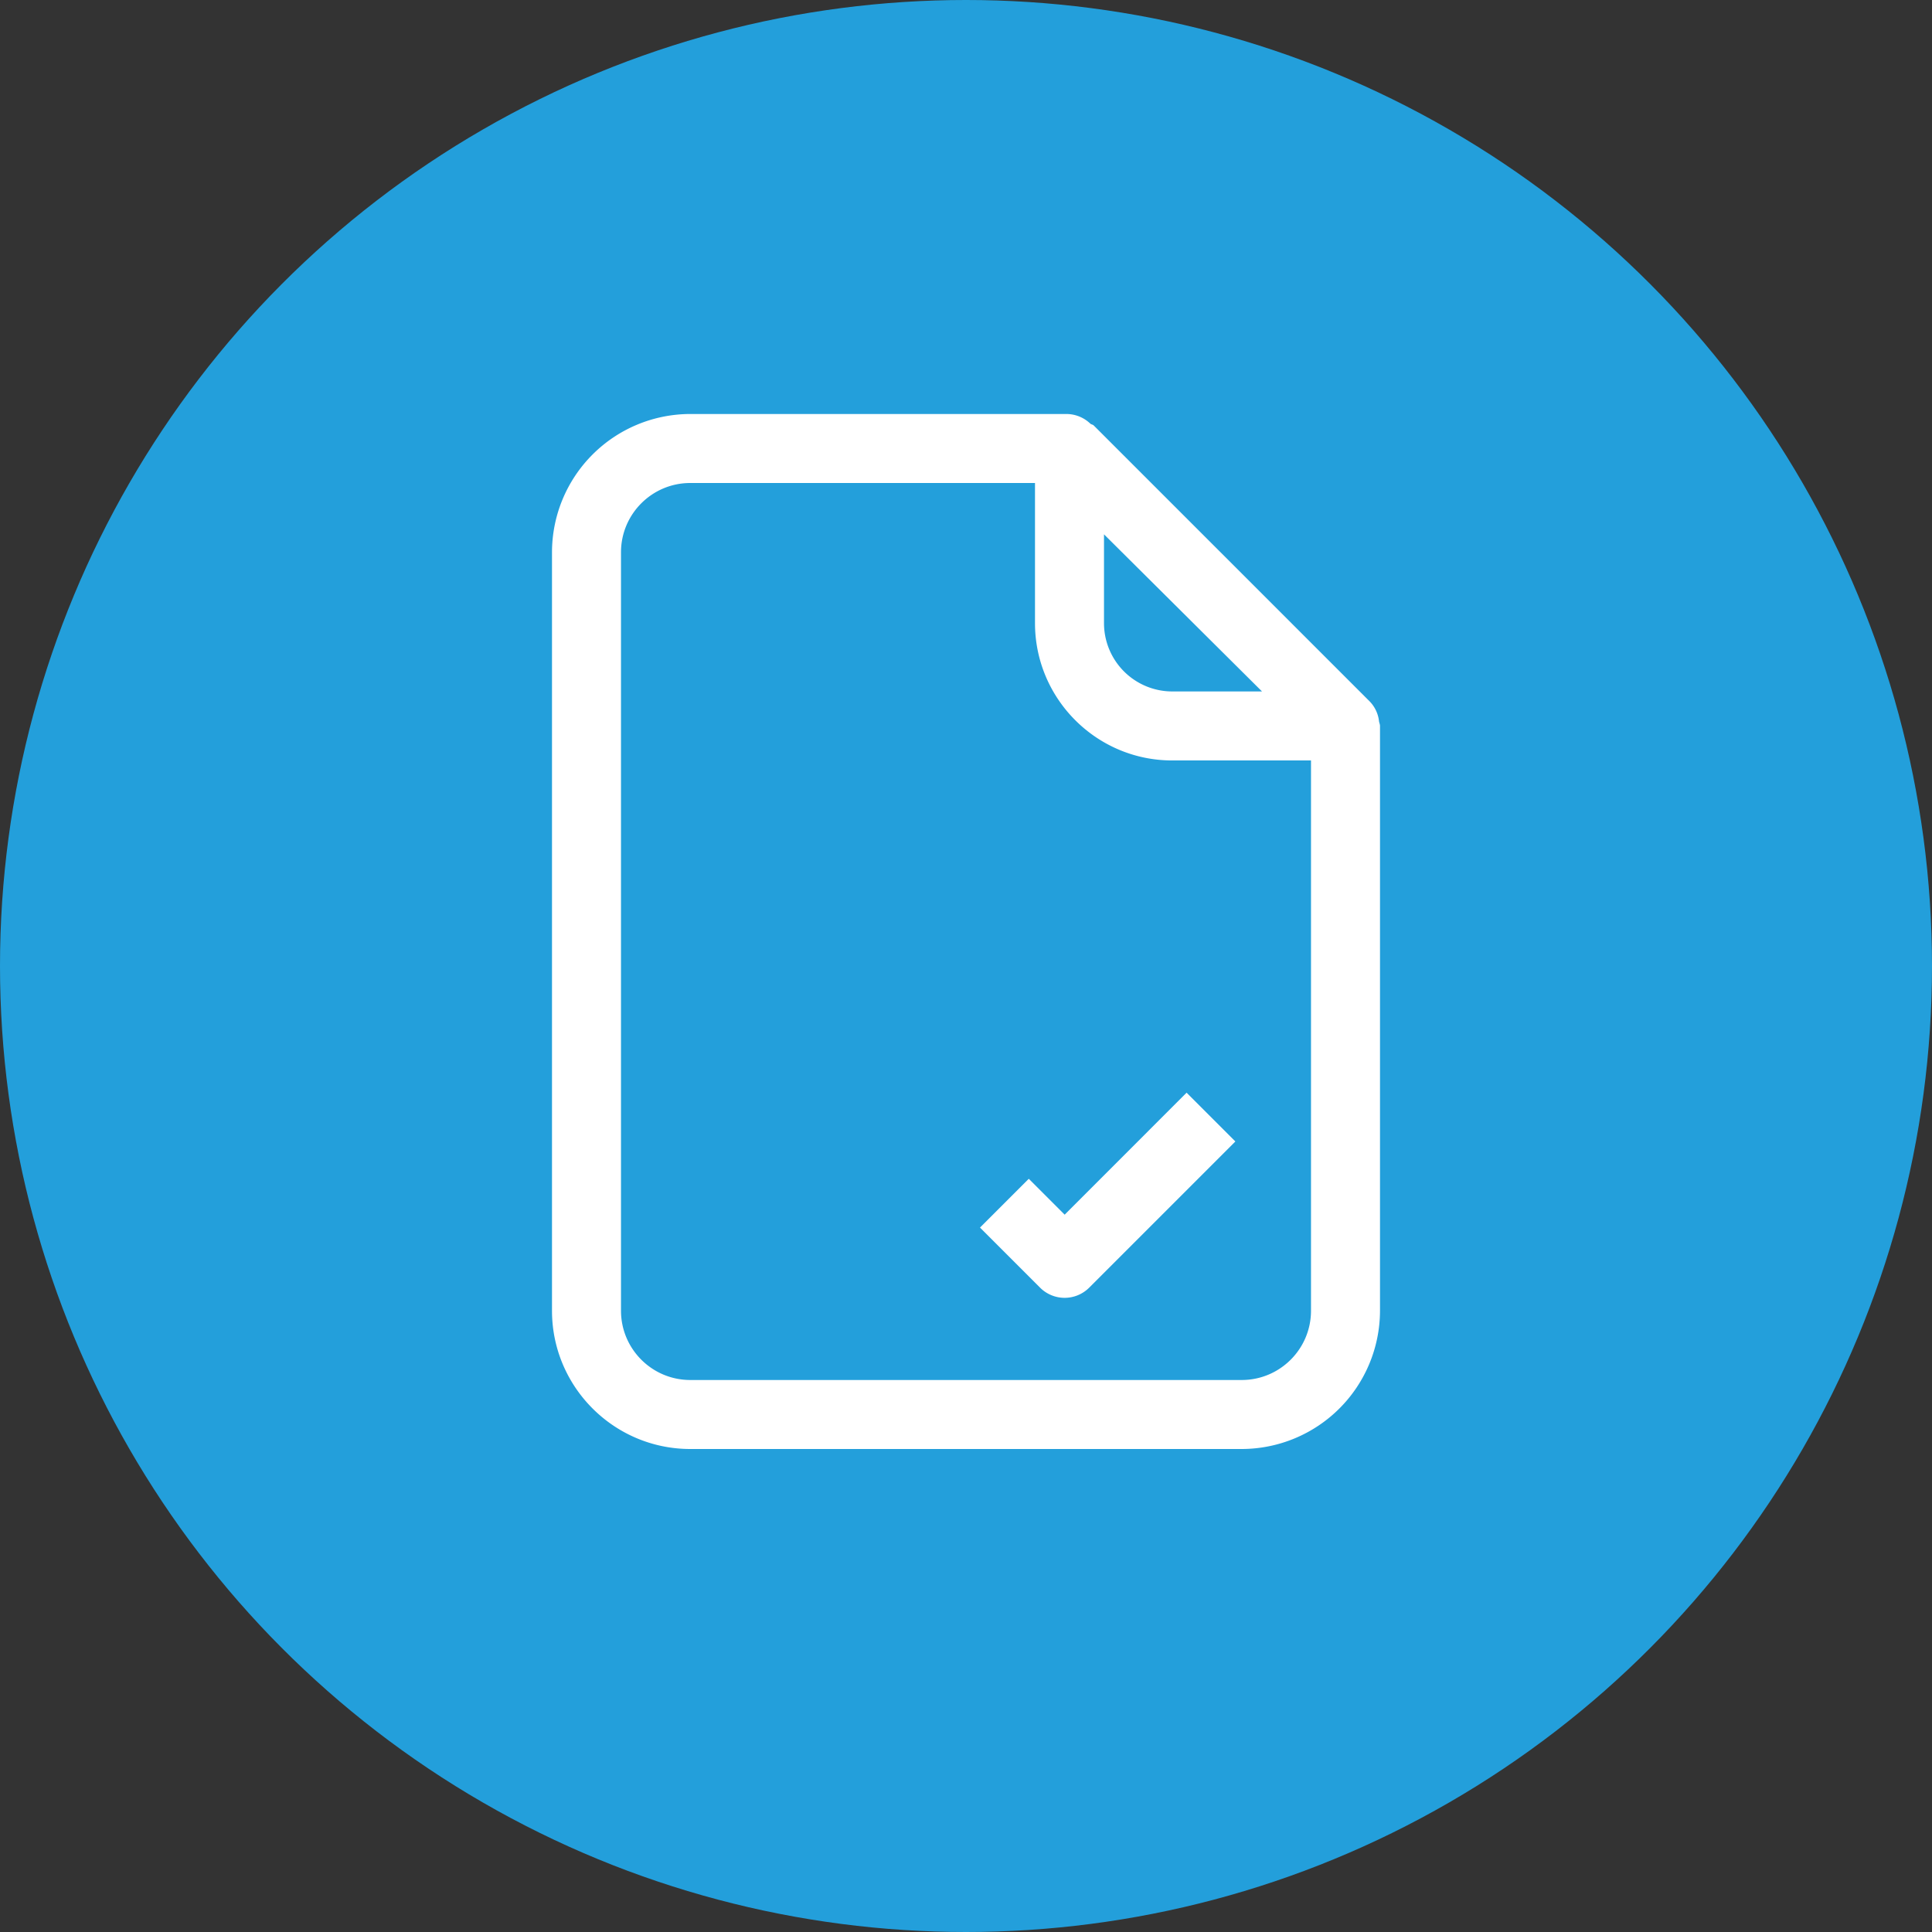 <svg xmlns="http://www.w3.org/2000/svg" width="28" height="28"><rect width="100%" height="100%" fill="#333333" stroke="none"/><circle cx="14" cy="14" r="14" fill="#239fdb" fill-rule="evenodd"/><path fill="#fff" d="M10.004 6A2.006 2.006 0 0 0 8 8.004v10.992C8 20.101 8.899 21 10.004 21h7.992A2.007 2.007 0 0 0 20 18.996v-8.475c0-.023-.01-.044-.014-.066a.49.49 0 0 0-.133-.287l-4-4c-.014-.015-.034-.015-.05-.027A.502.502 0 0 0 15.457 6h-5.453zm0 1H15v2.031c0 1.097.892 1.99 1.988 1.99H19v7.975C19 19.55 18.55 20 17.996 20h-7.992C9.45 20 9 19.55 9 18.996V8.004C9 7.45 9.45 7 10.004 7ZM16 7.744l2.29 2.277h-1.302a.99.99 0 0 1-.988-.99V7.744zm1.197 8.092-1.767 1.768-.52-.52-.707.707.873.873a.503.503 0 0 0 .707 0l2.121-2.121-.707-.707z"/></svg>